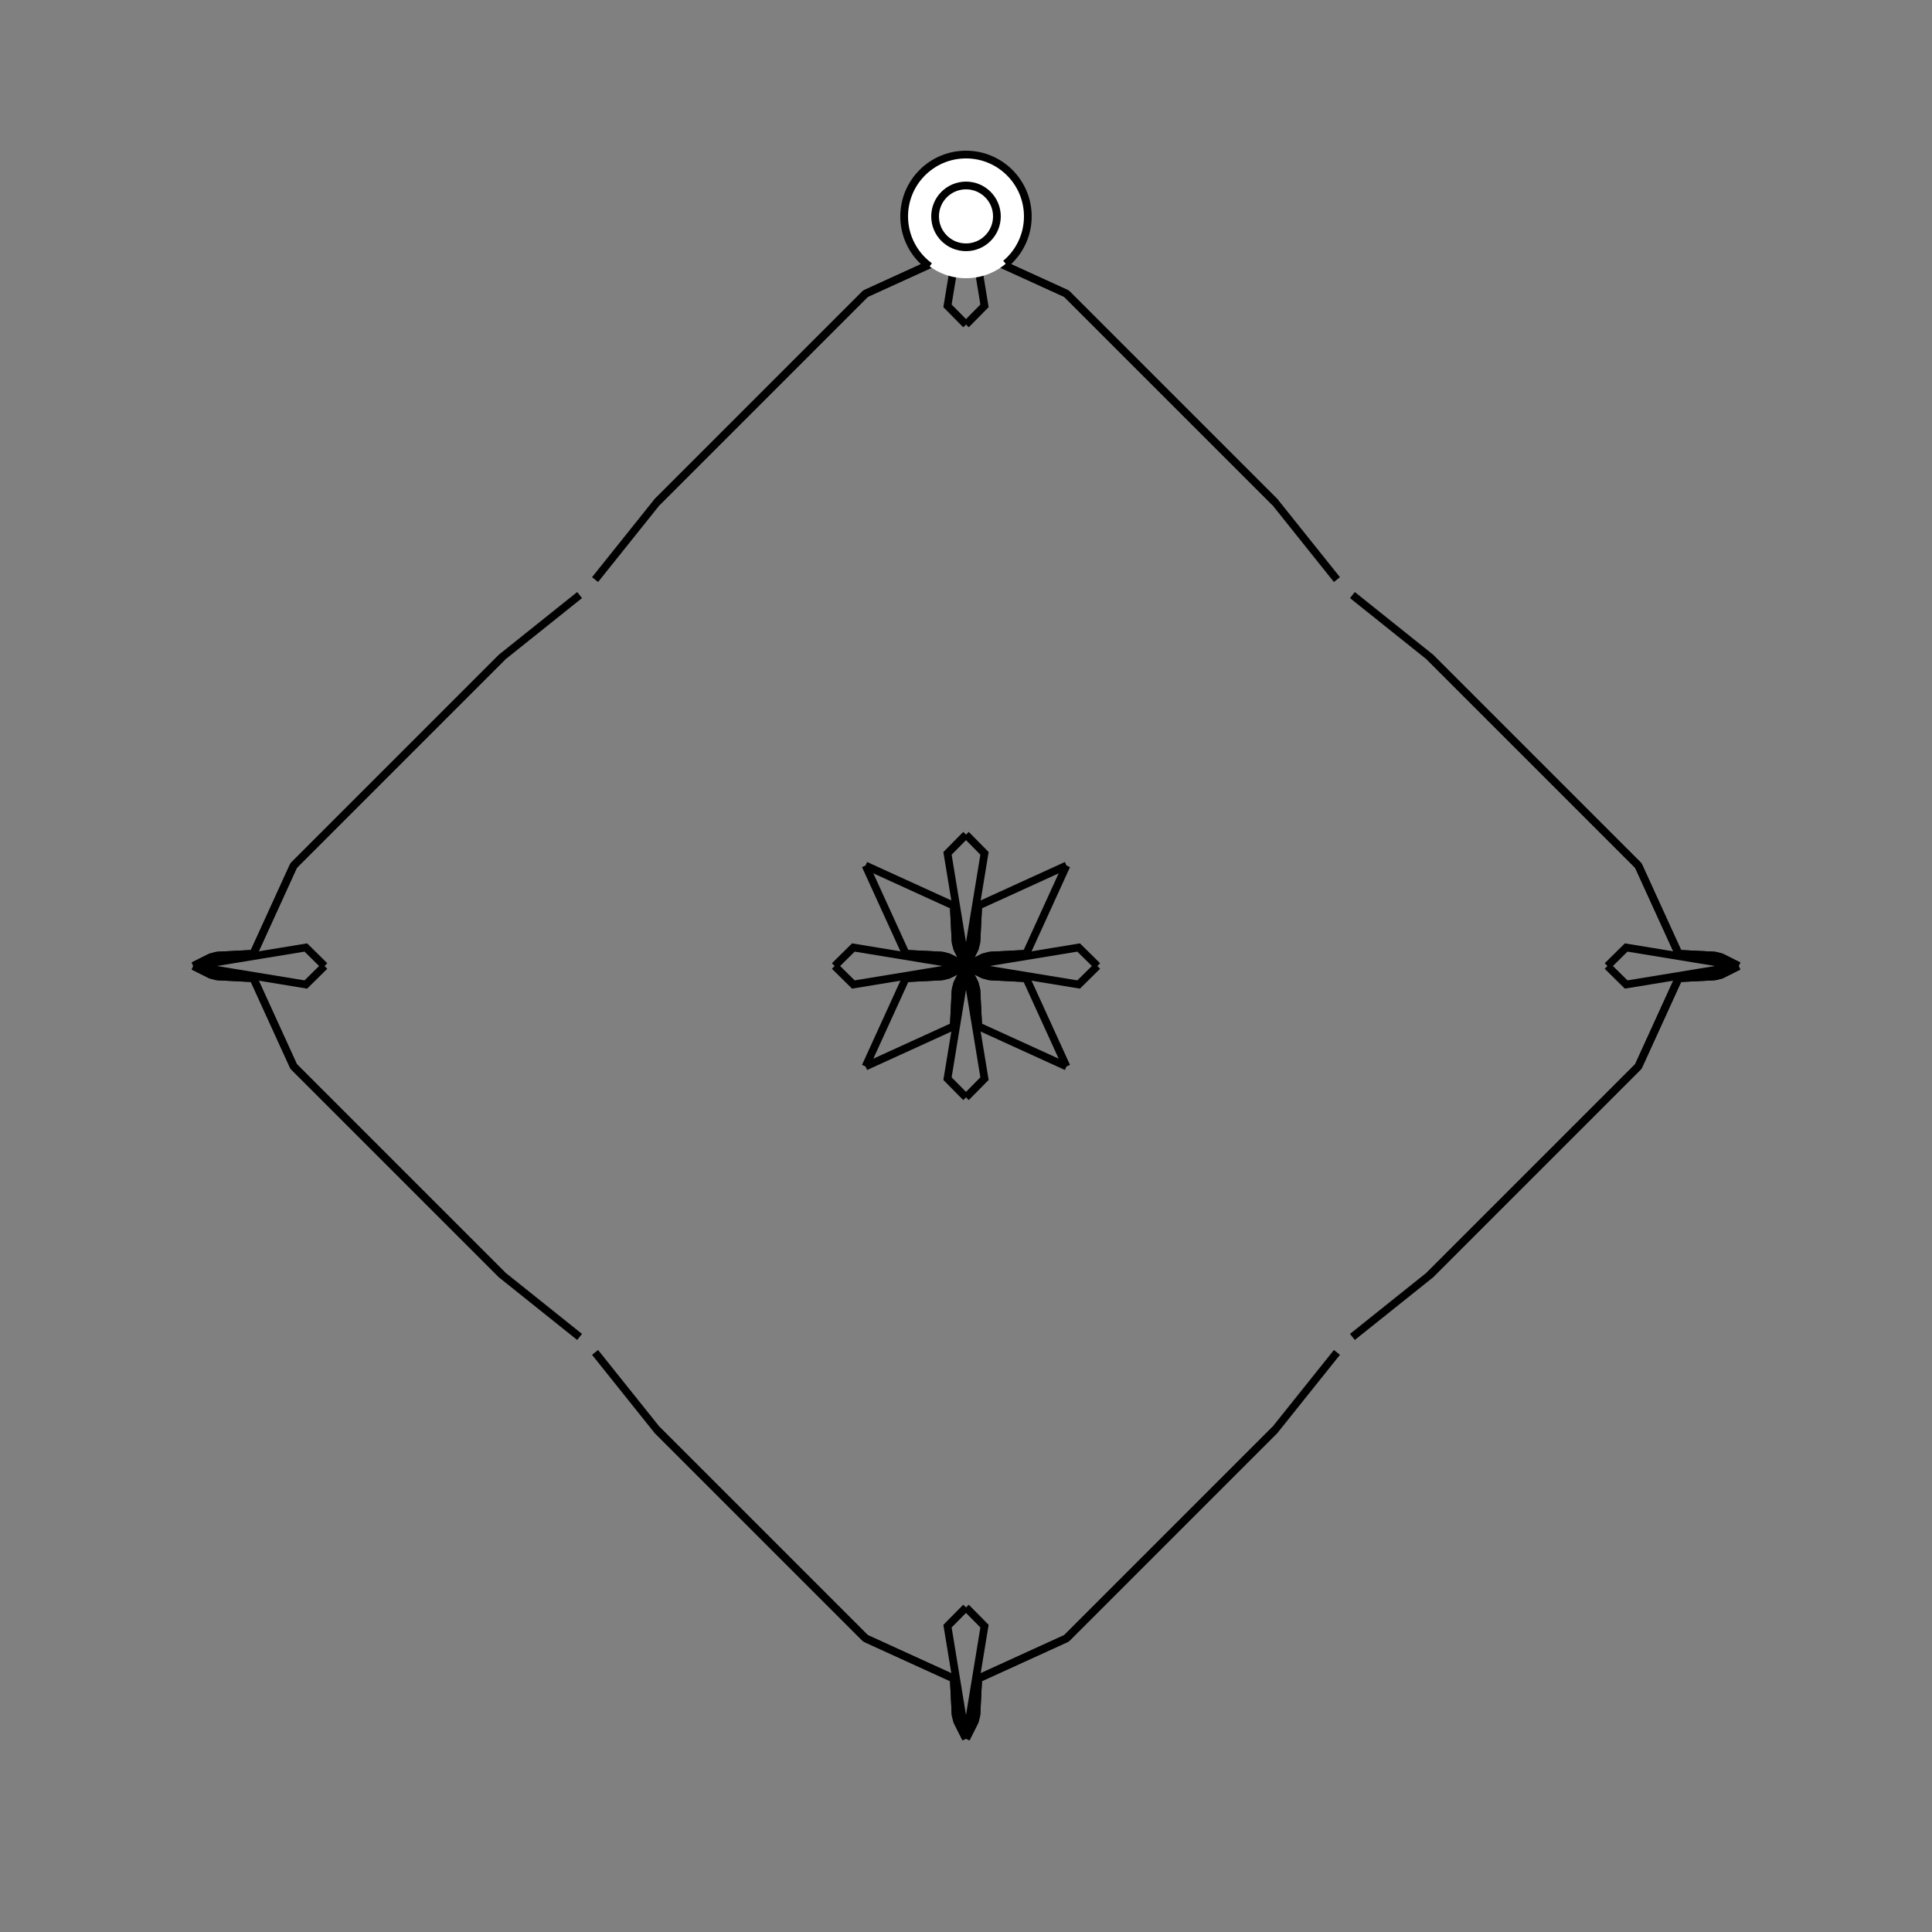 <?xml version="1.0" encoding="UTF-8"?>
<svg xmlns="http://www.w3.org/2000/svg" xmlns:xlink="http://www.w3.org/1999/xlink"
     width="250" height="250" viewBox="-125.0 -125.0 250 250">
<rect x="-125.0" y="-125.0" width="250" height="250" fill="#808080" stroke="none"/>
<defs>
</defs>
<path d="M0.0,-0.0 L14.576,-2.394 L17.0,-0.0" fill-opacity="0" stroke="black" stroke-width="1" />
<path d="M0.0,-0.0 L14.576,2.394 L17.0,-0.0" fill-opacity="0" stroke="black" stroke-width="1" />
<path d="M48.0,50.0 L40.0,60.0 L27.0,73.0" fill-opacity="0" stroke="black" stroke-width="1" />
<path d="M48.0,-50.0 L40.0,-60.0 L27.0,-73.0" fill-opacity="0" stroke="black" stroke-width="1" />
<path d="M40.0,60.0 L27.0,73.0 L24.0,76.0" fill-opacity="0" stroke="black" stroke-width="1" />
<path d="M40.0,-60.0 L27.0,-73.0 L24.0,-76.0" fill-opacity="0" stroke="black" stroke-width="1" />
<path d="M27.0,73.0 L24.0,76.0 L23.0,77.0" fill-opacity="0" stroke="black" stroke-width="1" />
<path d="M27.0,-73.0 L24.0,-76.0 L23.0,-77.0" fill-opacity="0" stroke="black" stroke-width="1" />
<path d="M24.0,76.0 L23.0,77.0 L13.0,87.0" fill-opacity="0" stroke="black" stroke-width="1" />
<path d="M24.0,-76.0 L23.0,-77.0 L13.0,-87.0" fill-opacity="0" stroke="black" stroke-width="1" />
<path d="M23.0,77.0 L13.0,87.0 L1.584,92.208" fill-opacity="0" stroke="black" stroke-width="1" />
<path d="M23.0,-77.0 L13.0,-87.0 L1.584,-92.208" fill-opacity="0" stroke="black" stroke-width="1" />
<path d="M13.0,-13.0 L7.792,-1.584 L3.083,-1.345" fill-opacity="0" stroke="black" stroke-width="1" />
<path d="M13.0,13.0 L7.792,1.584 L3.083,1.345" fill-opacity="0" stroke="black" stroke-width="1" />
<path d="M7.792,-1.584 L3.083,-1.345 L2.259,-1.131" fill-opacity="0" stroke="black" stroke-width="1" />
<path d="M7.792,1.584 L3.083,1.345 L2.259,1.131" fill-opacity="0" stroke="black" stroke-width="1" />
<path d="M3.083,-1.345 L2.259,-1.131 L0.026,-0.008" fill-opacity="0" stroke="black" stroke-width="1" />
<path d="M3.083,1.345 L2.259,1.131 L0.026,0.008" fill-opacity="0" stroke="black" stroke-width="1" />
<path d="M2.259,-1.131 L0.026,-0.008 L0.0,-0.0" fill-opacity="0" stroke="black" stroke-width="1" />
<path d="M2.259,1.131 L0.026,0.008 L0.0,-0.0" fill-opacity="0" stroke="black" stroke-width="1" />
<path d="M0.0,-0.0 L-14.576,-2.394 L-17.0,-0.0" fill-opacity="0" stroke="black" stroke-width="1" />
<path d="M0.0,-0.0 L-14.576,2.394 L-17.0,-0.0" fill-opacity="0" stroke="black" stroke-width="1" />
<path d="M-48.0,50.0 L-40.0,60.0 L-27.0,73.0" fill-opacity="0" stroke="black" stroke-width="1" />
<path d="M-48.0,-50.0 L-40.0,-60.0 L-27.0,-73.0" fill-opacity="0" stroke="black" stroke-width="1" />
<path d="M-40.0,60.0 L-27.0,73.0 L-24.0,76.0" fill-opacity="0" stroke="black" stroke-width="1" />
<path d="M-40.0,-60.0 L-27.0,-73.0 L-24.0,-76.0" fill-opacity="0" stroke="black" stroke-width="1" />
<path d="M-27.0,73.0 L-24.0,76.0 L-23.0,77.0" fill-opacity="0" stroke="black" stroke-width="1" />
<path d="M-27.0,-73.0 L-24.0,-76.0 L-23.0,-77.0" fill-opacity="0" stroke="black" stroke-width="1" />
<path d="M-24.0,76.0 L-23.0,77.0 L-13.0,87.0" fill-opacity="0" stroke="black" stroke-width="1" />
<path d="M-24.0,-76.0 L-23.0,-77.0 L-13.0,-87.0" fill-opacity="0" stroke="black" stroke-width="1" />
<path d="M-23.0,77.0 L-13.0,87.0 L-1.584,92.208" fill-opacity="0" stroke="black" stroke-width="1" />
<path d="M-23.0,-77.0 L-13.0,-87.0 L-1.584,-92.208" fill-opacity="0" stroke="black" stroke-width="1" />
<path d="M-13.0,-13.0 L-7.792,-1.584 L-3.083,-1.345" fill-opacity="0" stroke="black" stroke-width="1" />
<path d="M-13.0,13.0 L-7.792,1.584 L-3.083,1.345" fill-opacity="0" stroke="black" stroke-width="1" />
<path d="M-7.792,-1.584 L-3.083,-1.345 L-2.259,-1.131" fill-opacity="0" stroke="black" stroke-width="1" />
<path d="M-7.792,1.584 L-3.083,1.345 L-2.259,1.131" fill-opacity="0" stroke="black" stroke-width="1" />
<path d="M-3.083,-1.345 L-2.259,-1.131 L-0.026,-0.008" fill-opacity="0" stroke="black" stroke-width="1" />
<path d="M-3.083,1.345 L-2.259,1.131 L-0.026,0.008" fill-opacity="0" stroke="black" stroke-width="1" />
<path d="M-2.259,-1.131 L-0.026,-0.008 L0.0,-0.0" fill-opacity="0" stroke="black" stroke-width="1" />
<path d="M-2.259,1.131 L-0.026,0.008 L0.0,-0.0" fill-opacity="0" stroke="black" stroke-width="1" />
<path d="M100.0,-0.0 L85.424,2.394 L83.0,-0.0" fill-opacity="0" stroke="black" stroke-width="1" />
<path d="M100.0,-0.0 L85.424,-2.394 L83.0,-0.0" fill-opacity="0" stroke="black" stroke-width="1" />
<path d="M50.0,48.0 L60.0,40.0 L73.0,27.0" fill-opacity="0" stroke="black" stroke-width="1" />
<path d="M50.0,-48.0 L60.0,-40.0 L73.0,-27.0" fill-opacity="0" stroke="black" stroke-width="1" />
<path d="M60.0,40.0 L73.0,27.0 L76.0,24.0" fill-opacity="0" stroke="black" stroke-width="1" />
<path d="M60.0,-40.0 L73.0,-27.0 L76.0,-24.0" fill-opacity="0" stroke="black" stroke-width="1" />
<path d="M73.0,27.0 L76.0,24.0 L77.0,23.0" fill-opacity="0" stroke="black" stroke-width="1" />
<path d="M73.0,-27.0 L76.0,-24.0 L77.0,-23.0" fill-opacity="0" stroke="black" stroke-width="1" />
<path d="M76.0,24.0 L77.0,23.0 L87.0,13.0" fill-opacity="0" stroke="black" stroke-width="1" />
<path d="M76.0,-24.0 L77.0,-23.0 L87.0,-13.0" fill-opacity="0" stroke="black" stroke-width="1" />
<path d="M77.0,23.0 L87.0,13.0 L92.208,1.584" fill-opacity="0" stroke="black" stroke-width="1" />
<path d="M77.0,-23.0 L87.0,-13.0 L92.208,-1.584" fill-opacity="0" stroke="black" stroke-width="1" />
<path d="M87.0,13.0 L92.208,1.584 L96.917,1.345" fill-opacity="0" stroke="black" stroke-width="1" />
<path d="M87.0,-13.0 L92.208,-1.584 L96.917,-1.345" fill-opacity="0" stroke="black" stroke-width="1" />
<path d="M92.208,1.584 L96.917,1.345 L97.741,1.131" fill-opacity="0" stroke="black" stroke-width="1" />
<path d="M92.208,-1.584 L96.917,-1.345 L97.741,-1.131" fill-opacity="0" stroke="black" stroke-width="1" />
<path d="M96.917,1.345 L97.741,1.131 L99.974,0.008" fill-opacity="0" stroke="black" stroke-width="1" />
<path d="M96.917,-1.345 L97.741,-1.131 L99.974,-0.008" fill-opacity="0" stroke="black" stroke-width="1" />
<path d="M97.741,1.131 L99.974,0.008 L100.0,-0.0" fill-opacity="0" stroke="black" stroke-width="1" />
<path d="M97.741,-1.131 L99.974,-0.008 L100.0,-0.0" fill-opacity="0" stroke="black" stroke-width="1" />
<path d="M0.0,-0.0 L2.394,-14.576 L0.0,-17.0" fill-opacity="0" stroke="black" stroke-width="1" />
<path d="M0.0,-0.0 L2.394,14.576 L0.0,17.0" fill-opacity="0" stroke="black" stroke-width="1" />
<path d="M0.0,100.0 L2.394,85.424 L0.0,83.0" fill-opacity="0" stroke="black" stroke-width="1" />
<path d="M0.0,-100.0 L2.394,-85.424 L0.0,-83.0" fill-opacity="0" stroke="black" stroke-width="1" />
<path d="M13.0,-13.0 L1.584,-7.792 L1.345,-3.083" fill-opacity="0" stroke="black" stroke-width="1" />
<path d="M13.0,13.0 L1.584,7.792 L1.345,3.083" fill-opacity="0" stroke="black" stroke-width="1" />
<path d="M13.0,87.0 L1.584,92.208 L1.345,96.917" fill-opacity="0" stroke="black" stroke-width="1" />
<path d="M13.0,-87.0 L1.584,-92.208 L1.345,-96.917" fill-opacity="0" stroke="black" stroke-width="1" />
<path d="M1.584,-7.792 L1.345,-3.083 L1.131,-2.259" fill-opacity="0" stroke="black" stroke-width="1" />
<path d="M1.584,7.792 L1.345,3.083 L1.131,2.259" fill-opacity="0" stroke="black" stroke-width="1" />
<path d="M1.584,92.208 L1.345,96.917 L1.131,97.741" fill-opacity="0" stroke="black" stroke-width="1" />
<path d="M1.584,-92.208 L1.345,-96.917 L1.131,-97.741" fill-opacity="0" stroke="black" stroke-width="1" />
<path d="M1.345,-3.083 L1.131,-2.259 L0.008,-0.026" fill-opacity="0" stroke="black" stroke-width="1" />
<path d="M1.345,3.083 L1.131,2.259 L0.008,0.026" fill-opacity="0" stroke="black" stroke-width="1" />
<path d="M1.345,96.917 L1.131,97.741 L0.008,99.974" fill-opacity="0" stroke="black" stroke-width="1" />
<path d="M1.345,-96.917 L1.131,-97.741 L0.008,-99.974" fill-opacity="0" stroke="black" stroke-width="1" />
<path d="M1.131,-2.259 L0.008,-0.026 L0.0,-0.0" fill-opacity="0" stroke="black" stroke-width="1" />
<path d="M1.131,2.259 L0.008,0.026 L0.0,-0.0" fill-opacity="0" stroke="black" stroke-width="1" />
<path d="M1.131,97.741 L0.008,99.974 L0.0,100.0" fill-opacity="0" stroke="black" stroke-width="1" />
<path d="M1.131,-97.741 L0.008,-99.974 L0.0,-100.0" fill-opacity="0" stroke="black" stroke-width="1" />
<path d="M0.0,100.0 L-2.394,85.424 L0.0,83.0" fill-opacity="0" stroke="black" stroke-width="1" />
<path d="M0.0,-0.0 L-2.394,-14.576 L0.0,-17.0" fill-opacity="0" stroke="black" stroke-width="1" />
<path d="M0.0,-0.0 L-2.394,14.576 L0.0,17.0" fill-opacity="0" stroke="black" stroke-width="1" />
<path d="M0.0,-100.0 L-2.394,-85.424 L0.0,-83.0" fill-opacity="0" stroke="black" stroke-width="1" />
<path d="M-13.0,87.0 L-1.584,92.208 L-1.345,96.917" fill-opacity="0" stroke="black" stroke-width="1" />
<path d="M-13.0,-13.0 L-1.584,-7.792 L-1.345,-3.083" fill-opacity="0" stroke="black" stroke-width="1" />
<path d="M-13.0,13.0 L-1.584,7.792 L-1.345,3.083" fill-opacity="0" stroke="black" stroke-width="1" />
<path d="M-13.0,-87.0 L-1.584,-92.208 L-1.345,-96.917" fill-opacity="0" stroke="black" stroke-width="1" />
<path d="M-1.584,92.208 L-1.345,96.917 L-1.131,97.741" fill-opacity="0" stroke="black" stroke-width="1" />
<path d="M-1.584,-7.792 L-1.345,-3.083 L-1.131,-2.259" fill-opacity="0" stroke="black" stroke-width="1" />
<path d="M-1.584,7.792 L-1.345,3.083 L-1.131,2.259" fill-opacity="0" stroke="black" stroke-width="1" />
<path d="M-1.584,-92.208 L-1.345,-96.917 L-1.131,-97.741" fill-opacity="0" stroke="black" stroke-width="1" />
<path d="M-1.345,96.917 L-1.131,97.741 L-0.008,99.974" fill-opacity="0" stroke="black" stroke-width="1" />
<path d="M-1.345,-3.083 L-1.131,-2.259 L-0.008,-0.026" fill-opacity="0" stroke="black" stroke-width="1" />
<path d="M-1.345,3.083 L-1.131,2.259 L-0.008,0.026" fill-opacity="0" stroke="black" stroke-width="1" />
<path d="M-1.345,-96.917 L-1.131,-97.741 L-0.008,-99.974" fill-opacity="0" stroke="black" stroke-width="1" />
<path d="M-1.131,97.741 L-0.008,99.974 L0.0,100.0" fill-opacity="0" stroke="black" stroke-width="1" />
<path d="M-1.131,-2.259 L-0.008,-0.026 L0.0,-0.0" fill-opacity="0" stroke="black" stroke-width="1" />
<path d="M-1.131,2.259 L-0.008,0.026 L0.0,-0.0" fill-opacity="0" stroke="black" stroke-width="1" />
<path d="M-1.131,-97.741 L-0.008,-99.974 L0.0,-100.0" fill-opacity="0" stroke="black" stroke-width="1" />
<path d="M-100.0,-0.0 L-85.424,-2.394 L-83.0,-0.0" fill-opacity="0" stroke="black" stroke-width="1" />
<path d="M-100.0,-0.0 L-85.424,2.394 L-83.0,-0.0" fill-opacity="0" stroke="black" stroke-width="1" />
<path d="M-50.0,-48.0 L-60.0,-40.0 L-73.0,-27.0" fill-opacity="0" stroke="black" stroke-width="1" />
<path d="M-50.0,48.0 L-60.0,40.0 L-73.0,27.0" fill-opacity="0" stroke="black" stroke-width="1" />
<path d="M-60.0,-40.0 L-73.0,-27.0 L-76.0,-24.0" fill-opacity="0" stroke="black" stroke-width="1" />
<path d="M-60.0,40.0 L-73.0,27.0 L-76.0,24.0" fill-opacity="0" stroke="black" stroke-width="1" />
<path d="M-73.0,-27.0 L-76.0,-24.0 L-77.0,-23.0" fill-opacity="0" stroke="black" stroke-width="1" />
<path d="M-73.0,27.0 L-76.0,24.0 L-77.0,23.0" fill-opacity="0" stroke="black" stroke-width="1" />
<path d="M-76.0,-24.0 L-77.0,-23.0 L-87.0,-13.0" fill-opacity="0" stroke="black" stroke-width="1" />
<path d="M-76.0,24.0 L-77.0,23.0 L-87.0,13.0" fill-opacity="0" stroke="black" stroke-width="1" />
<path d="M-77.0,-23.0 L-87.0,-13.0 L-92.208,-1.584" fill-opacity="0" stroke="black" stroke-width="1" />
<path d="M-77.0,23.0 L-87.0,13.0 L-92.208,1.584" fill-opacity="0" stroke="black" stroke-width="1" />
<path d="M-87.0,-13.0 L-92.208,-1.584 L-96.917,-1.345" fill-opacity="0" stroke="black" stroke-width="1" />
<path d="M-87.0,13.0 L-92.208,1.584 L-96.917,1.345" fill-opacity="0" stroke="black" stroke-width="1" />
<path d="M-92.208,-1.584 L-96.917,-1.345 L-97.741,-1.131" fill-opacity="0" stroke="black" stroke-width="1" />
<path d="M-92.208,1.584 L-96.917,1.345 L-97.741,1.131" fill-opacity="0" stroke="black" stroke-width="1" />
<path d="M-96.917,-1.345 L-97.741,-1.131 L-99.974,-0.008" fill-opacity="0" stroke="black" stroke-width="1" />
<path d="M-96.917,1.345 L-97.741,1.131 L-99.974,0.008" fill-opacity="0" stroke="black" stroke-width="1" />
<path d="M-97.741,-1.131 L-99.974,-0.008 L-100.0,-0.0" fill-opacity="0" stroke="black" stroke-width="1" />
<path d="M-97.741,1.131 L-99.974,0.008 L-100.0,-0.0" fill-opacity="0" stroke="black" stroke-width="1" />
<circle cx="0" cy="-97" r="8" stroke-dasharray="39.654 10.612" stroke-dashoffset="-17.593" stroke="black" stroke-width="1" fill="white" fill-opacity="1" />
<circle cx="0" cy="-97" r="4" stroke="black" stroke-width="1" fill="white" fill-opacity="1" />
</svg>